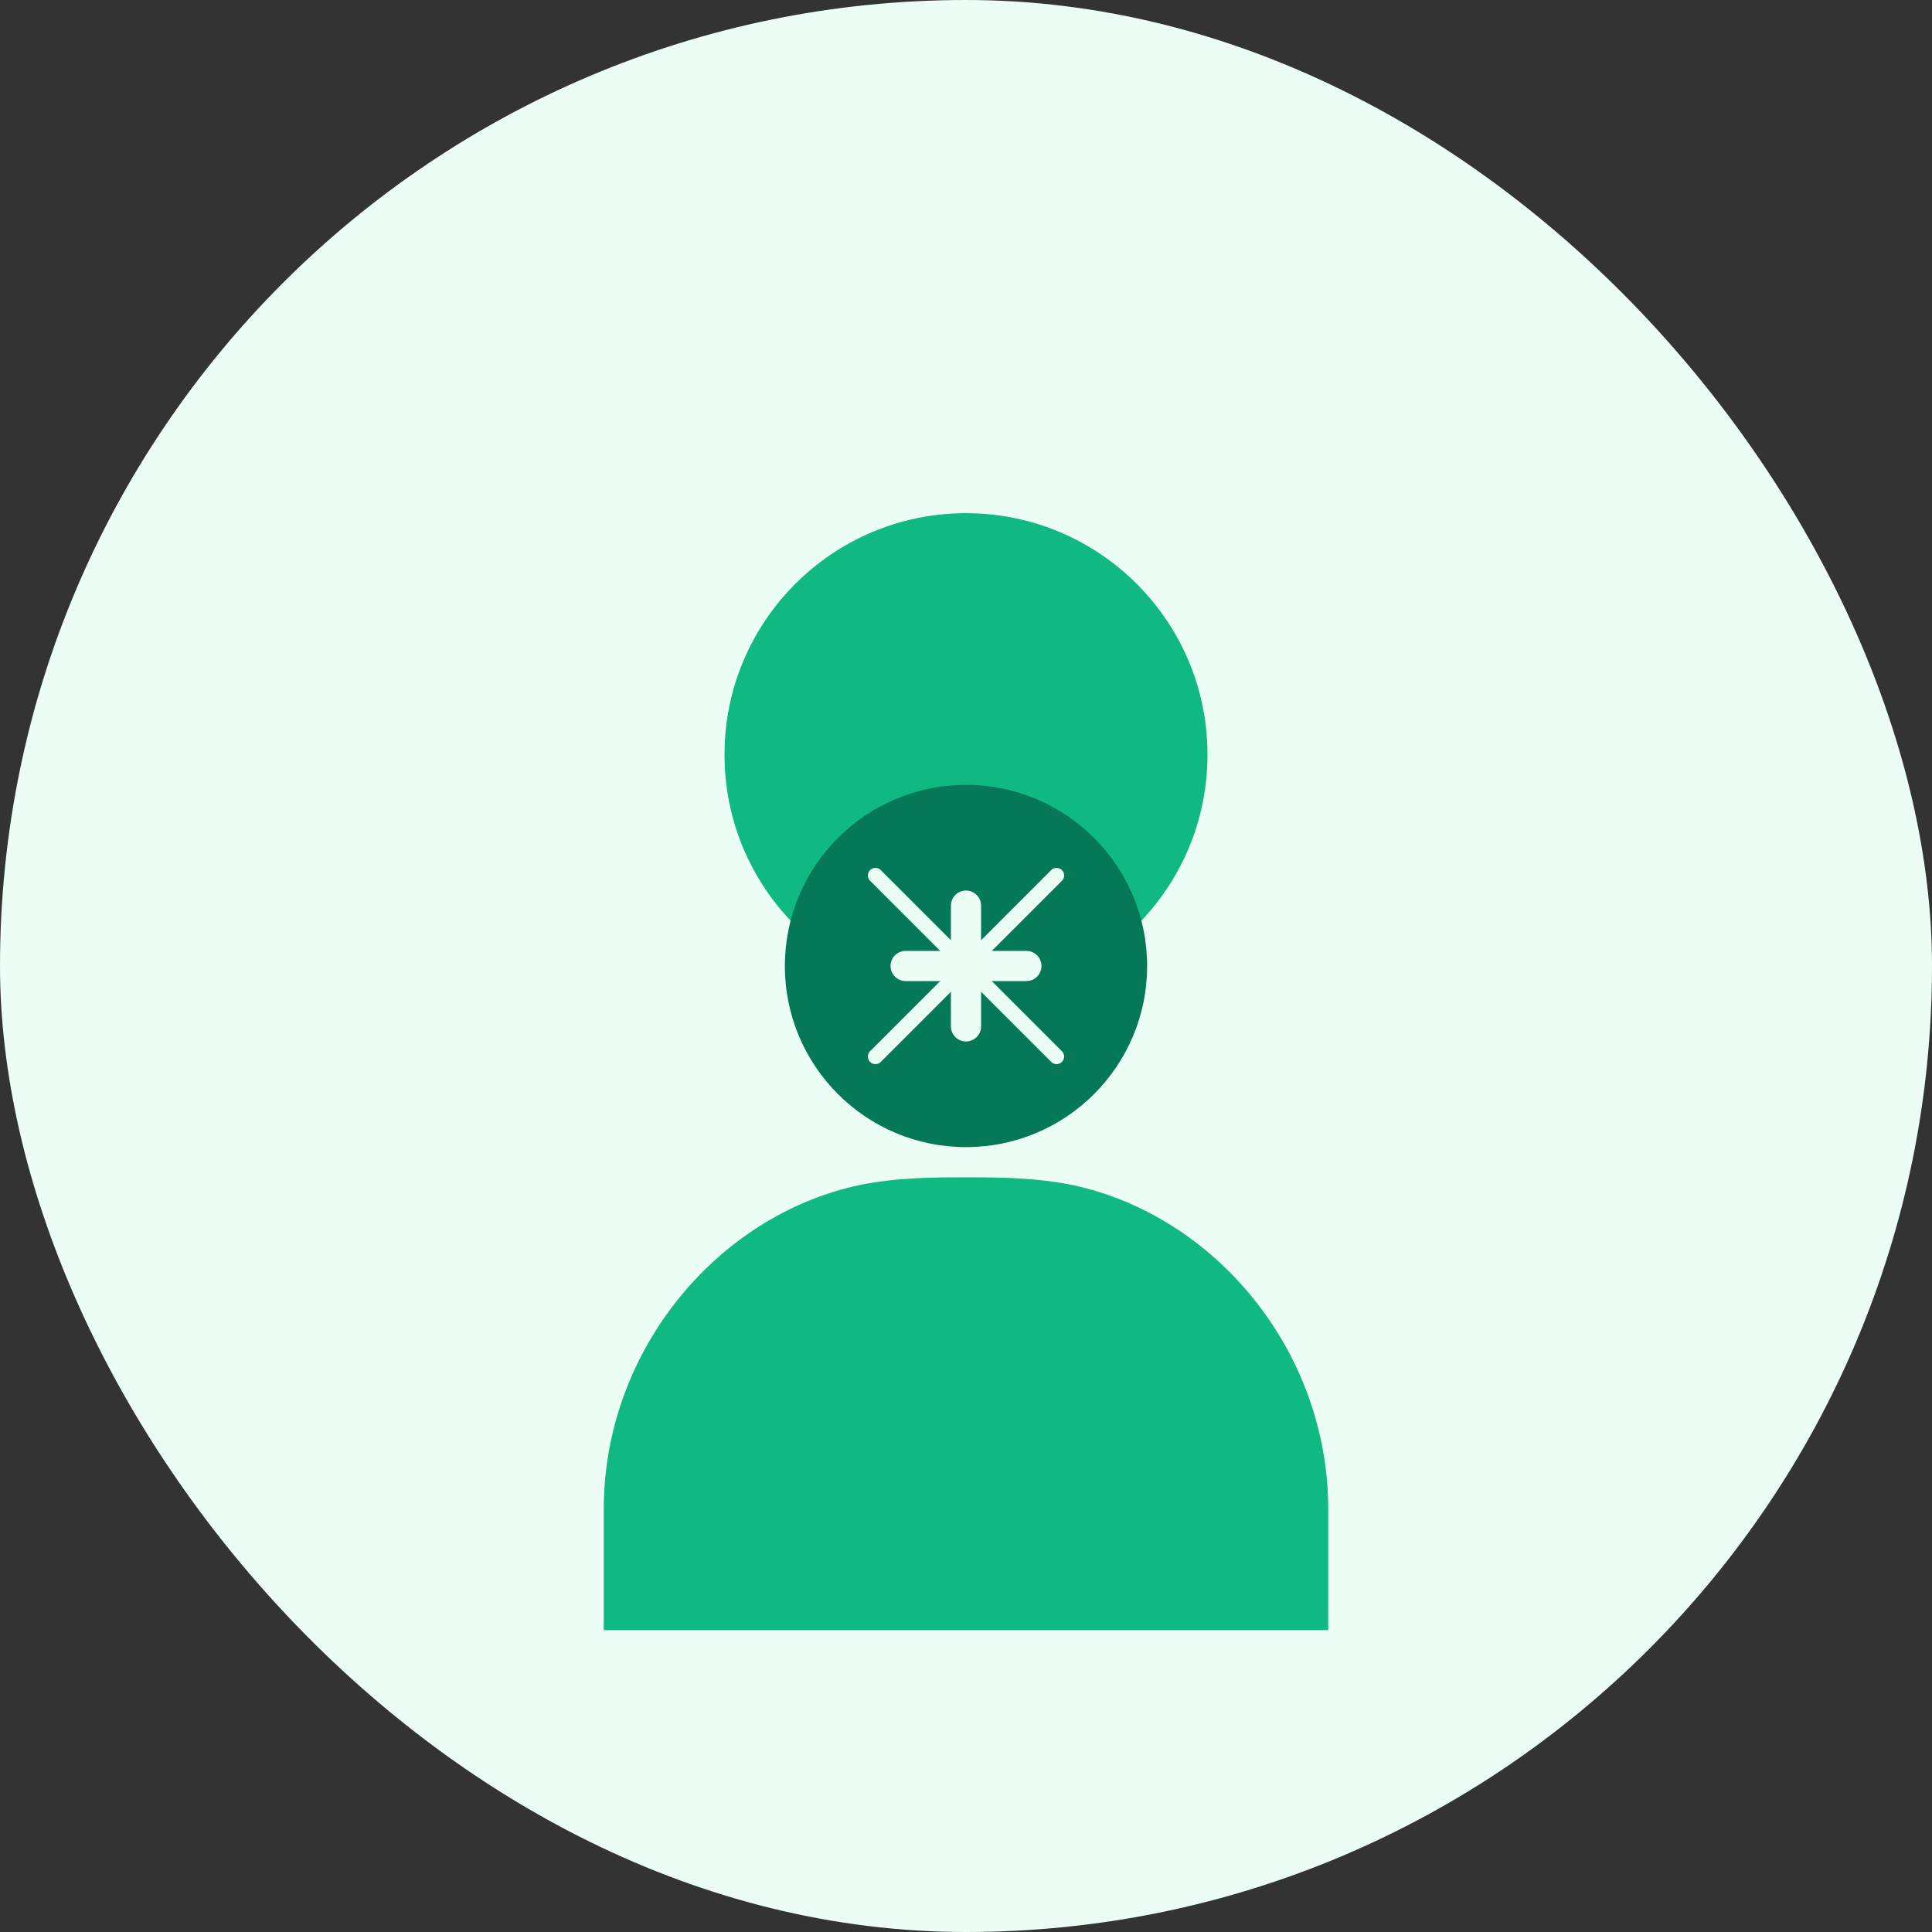 <svg width="128" height="128" viewBox="0 0 128 128" fill="none" xmlns="http://www.w3.org/2000/svg">
  <rect x="0" y="0" width="128" height="128" fill="#333333" stroke="none"/>
  <rect width="128" height="128" rx="64" fill="#ECFDF5"/>
  <circle cx="64" cy="50" r="16" fill="#10B981"/>
  <path d="M40 108V100C40 89.5 47.5 80.5 57 78.5C59.5 78 62 78 64 78C66 78 68.5 78 71 78.5C80.5 80.5 88 89.5 88 100V108" fill="#10B981"/>
  <circle cx="64" cy="64" r="12" fill="#047857"/>
  <path d="M60 64H68M64 60V68" stroke="#ECFDF5" stroke-width="2" stroke-linecap="round"/>
  <path d="M58 58L70 70M70 58L58 70" stroke="#ECFDF5" stroke-width="1" stroke-linecap="round"/>
</svg>